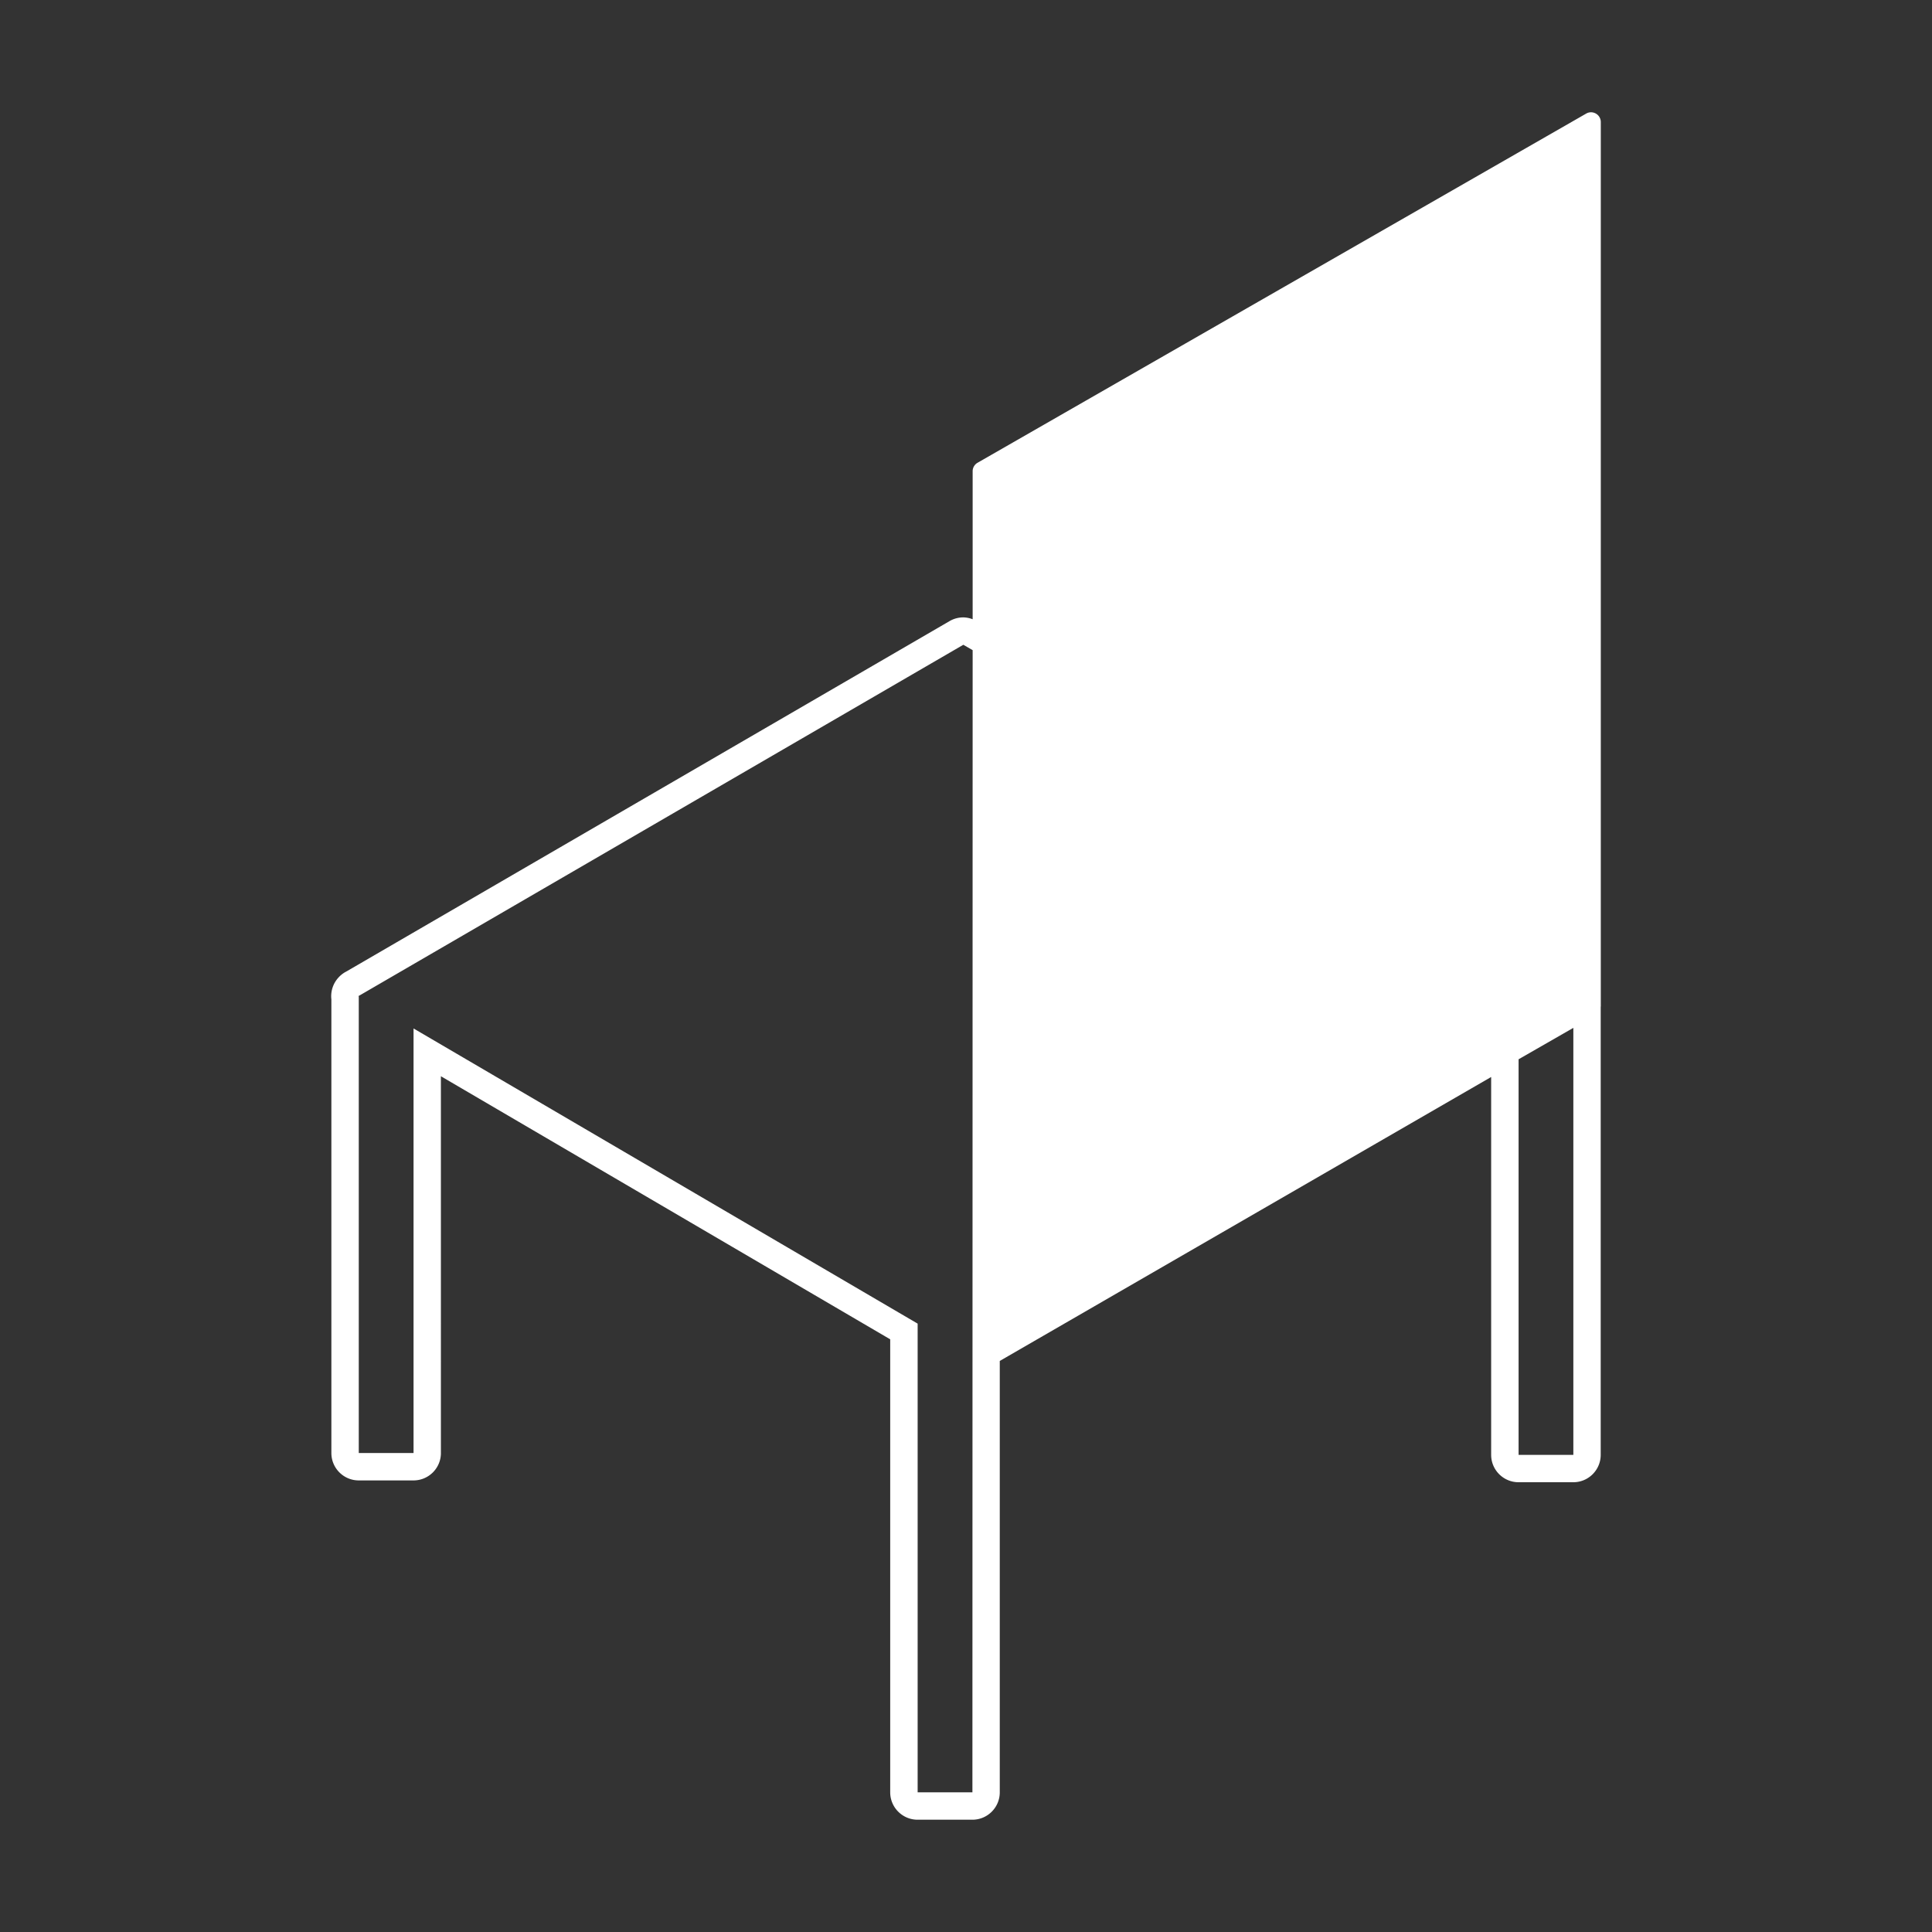 <svg xmlns="http://www.w3.org/2000/svg" viewBox="0 0 100 100"><rect x="0" y="0" width="100" height="100" fill="#333333" stroke="none"/><path fill="#fff" d="M82.605 5.881a.5.5 0 0 0-.506-.001l-31.5 18.072a.505.505 0 0 0-.255.439v7.661a1.412 1.412 0 0 0-.482-.096c-.246 0-.492.064-.712.192L17.93 50.283a1.434 1.434 0 0 0-.422.327 1.43 1.43 0 0 0-.356 1.12v23.479c0 .782.635 1.417 1.417 1.417h2.835c.783 0 1.417-.635 1.417-1.417V55.706l23.256 13.617V92.77c0 .783.635 1.418 1.418 1.418h2.835c.784 0 1.418-.635 1.418-1.418V70.442l25.434-14.697v19.558c0 .782.635 1.417 1.418 1.417h2.834c.783 0 1.418-.635 1.418-1.417V52.11c0-.006.005-.012.005-.018V6.319a.502.502 0 0 0-.252-.438zm-32.273 86.89h-2.835v-24.26L21.405 53.233v21.976H18.57V51.573l-.021-.012.021-.012v-.008h.013l31.279-18.168.482.279-.012 59.119zm28.27-17.468V54.828l2.834-1.626v22.101h-2.834z"/></svg>